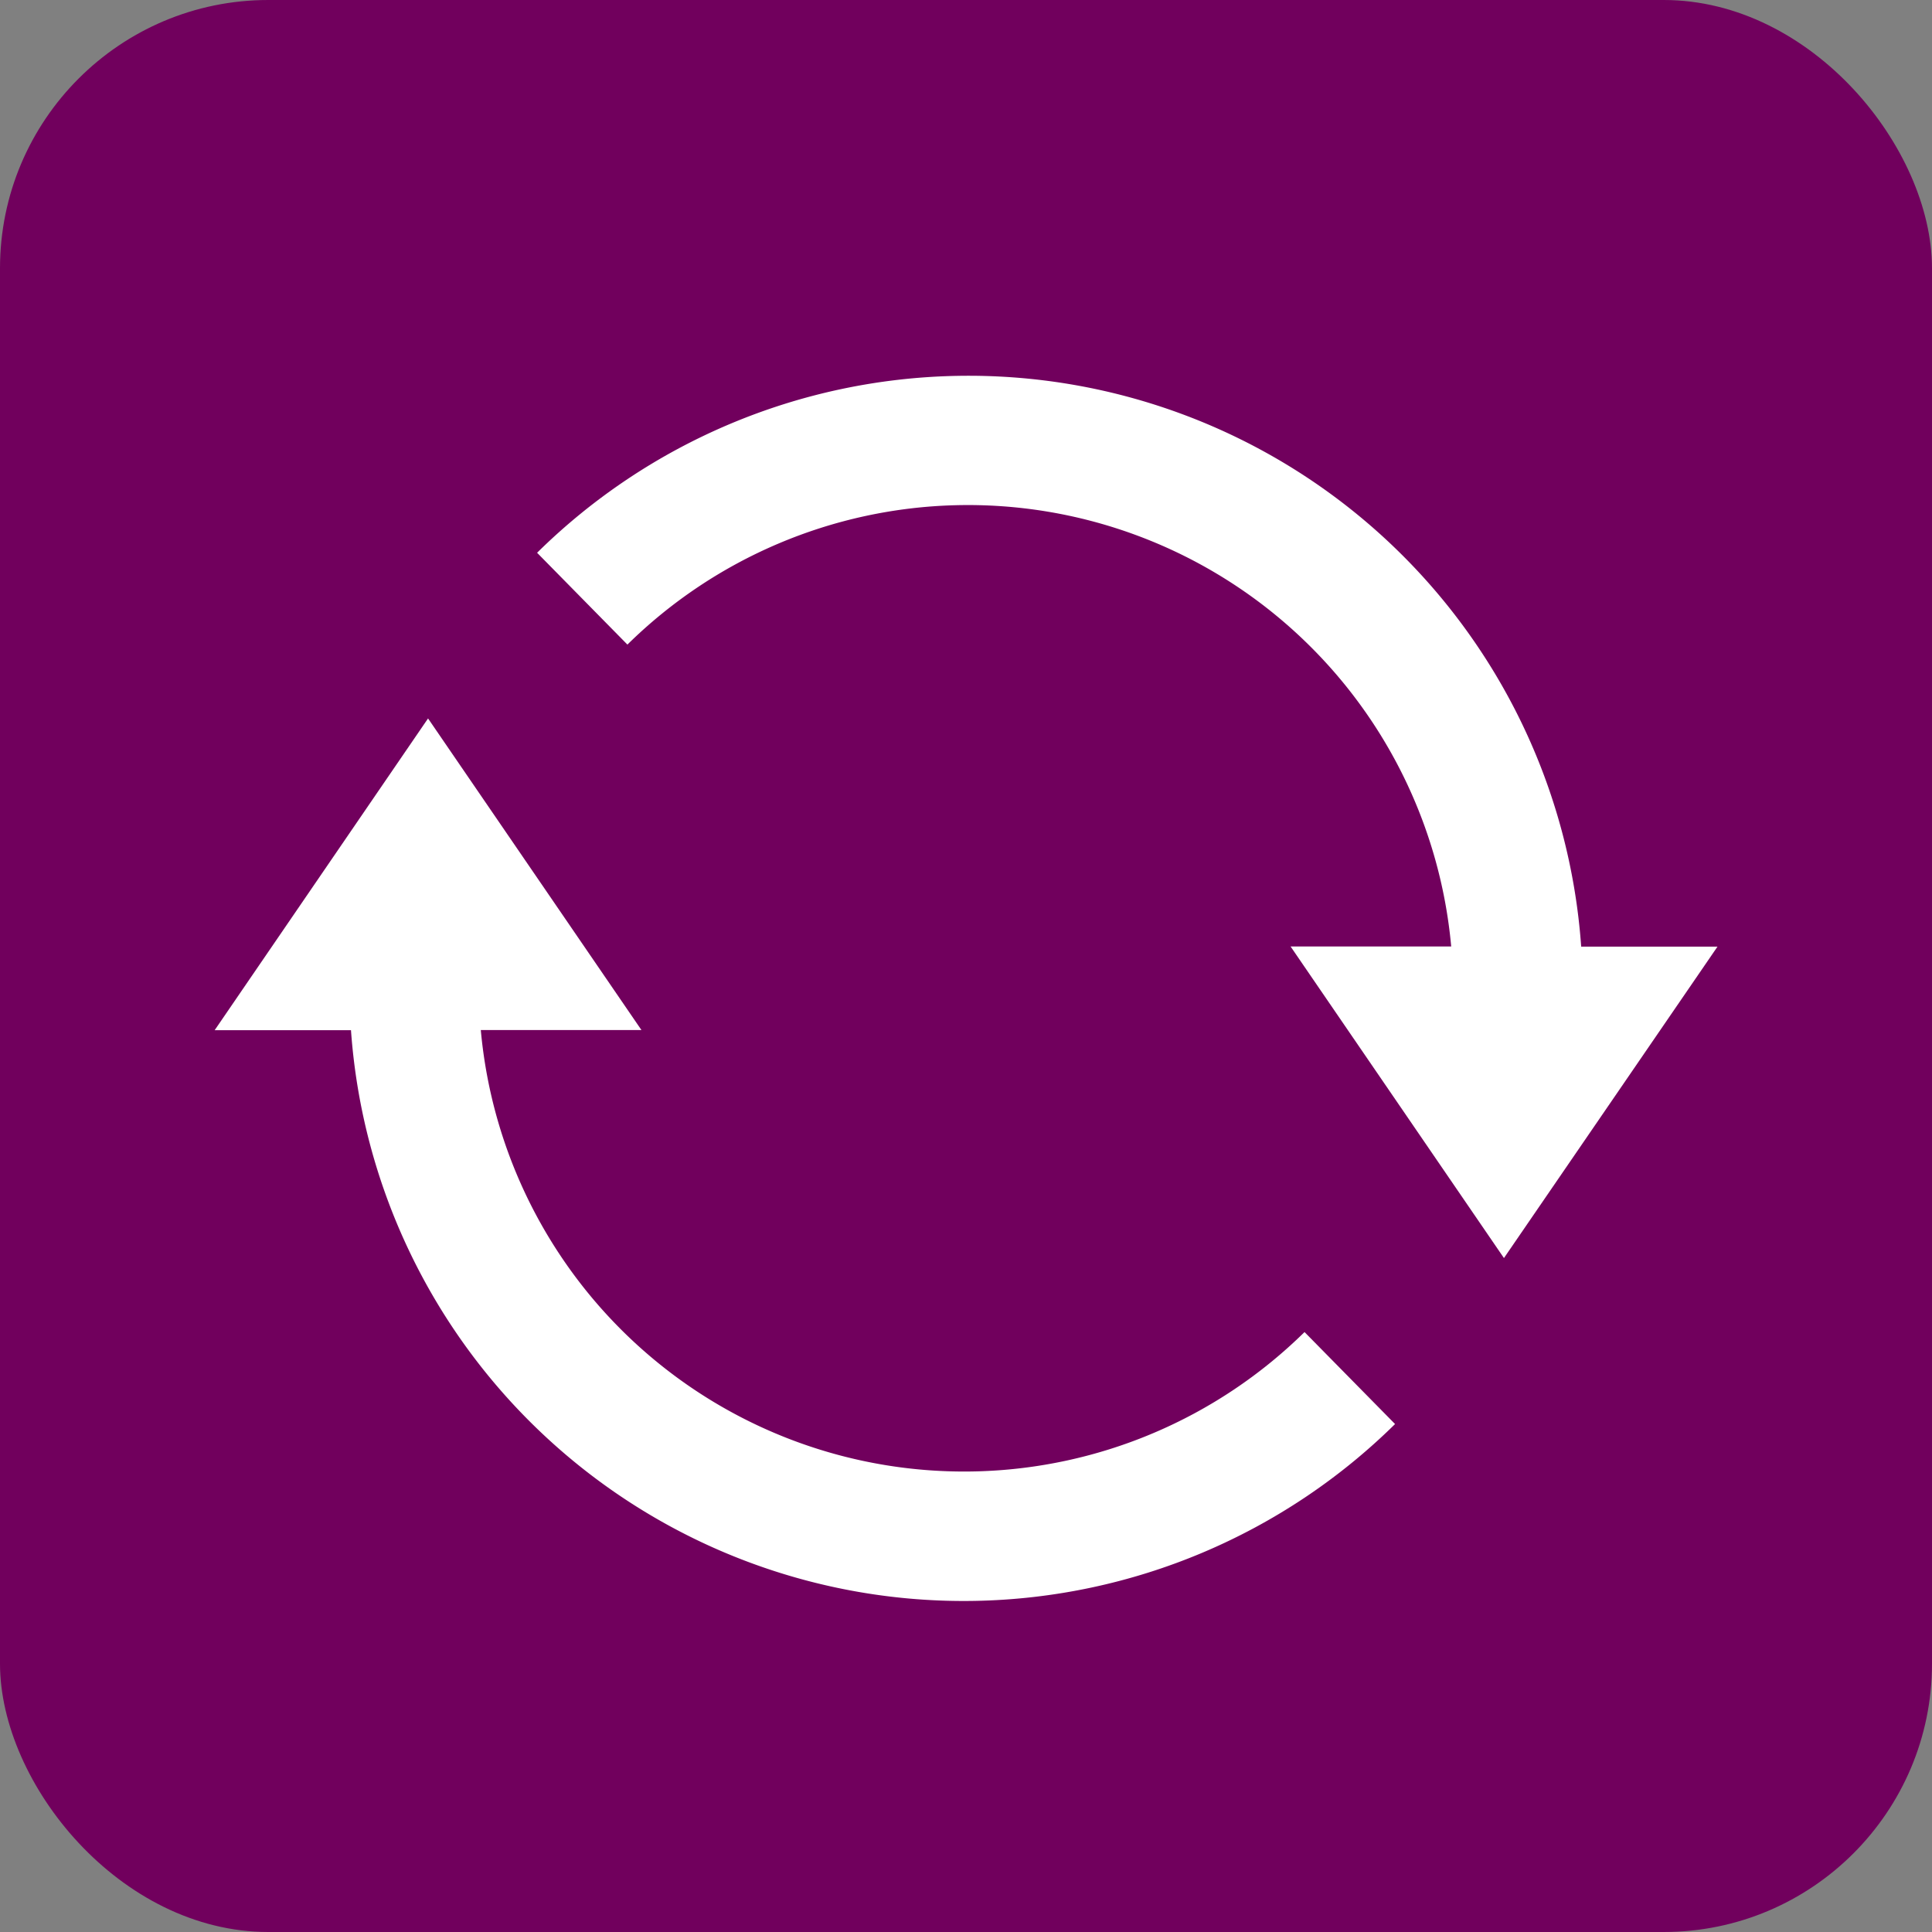 <svg xmlns="http://www.w3.org/2000/svg" xmlns:xlink="http://www.w3.org/1999/xlink" width="36" height="36" viewBox="0 0 36 36"><rect x="0" y="0" width="36" height="36" fill="#808080" stroke="none"/><defs><clipPath id="a"><rect width="28" height="22.83" fill="#fff"/></clipPath></defs><g transform="translate(-678 -3282)"><rect width="36" height="36" rx="5" transform="translate(678 3282)" fill="#71005d"/><g transform="translate(-8.252 111.623)"><g transform="translate(690.252 3177.377)"><g clip-path="url(#a)"><path d="M3.976,156.666l3.976,5.806H4.959A9.042,9.042,0,0,0,20.308,168.1l1.687,1.714a11.446,11.446,0,0,1-19.455-7.339H0Z" transform="translate(0 -150.279)" fill="#fff" fill-rule="evenodd"/><path d="M165.316,16.442l-3.976-5.806h2.993a9.042,9.042,0,0,0-15.35-5.625L147.3,3.3a11.445,11.445,0,0,1,19.455,7.339h2.54Z" transform="translate(-141.292)" fill="#fff" fill-rule="evenodd"/></g></g></g></g></svg>
